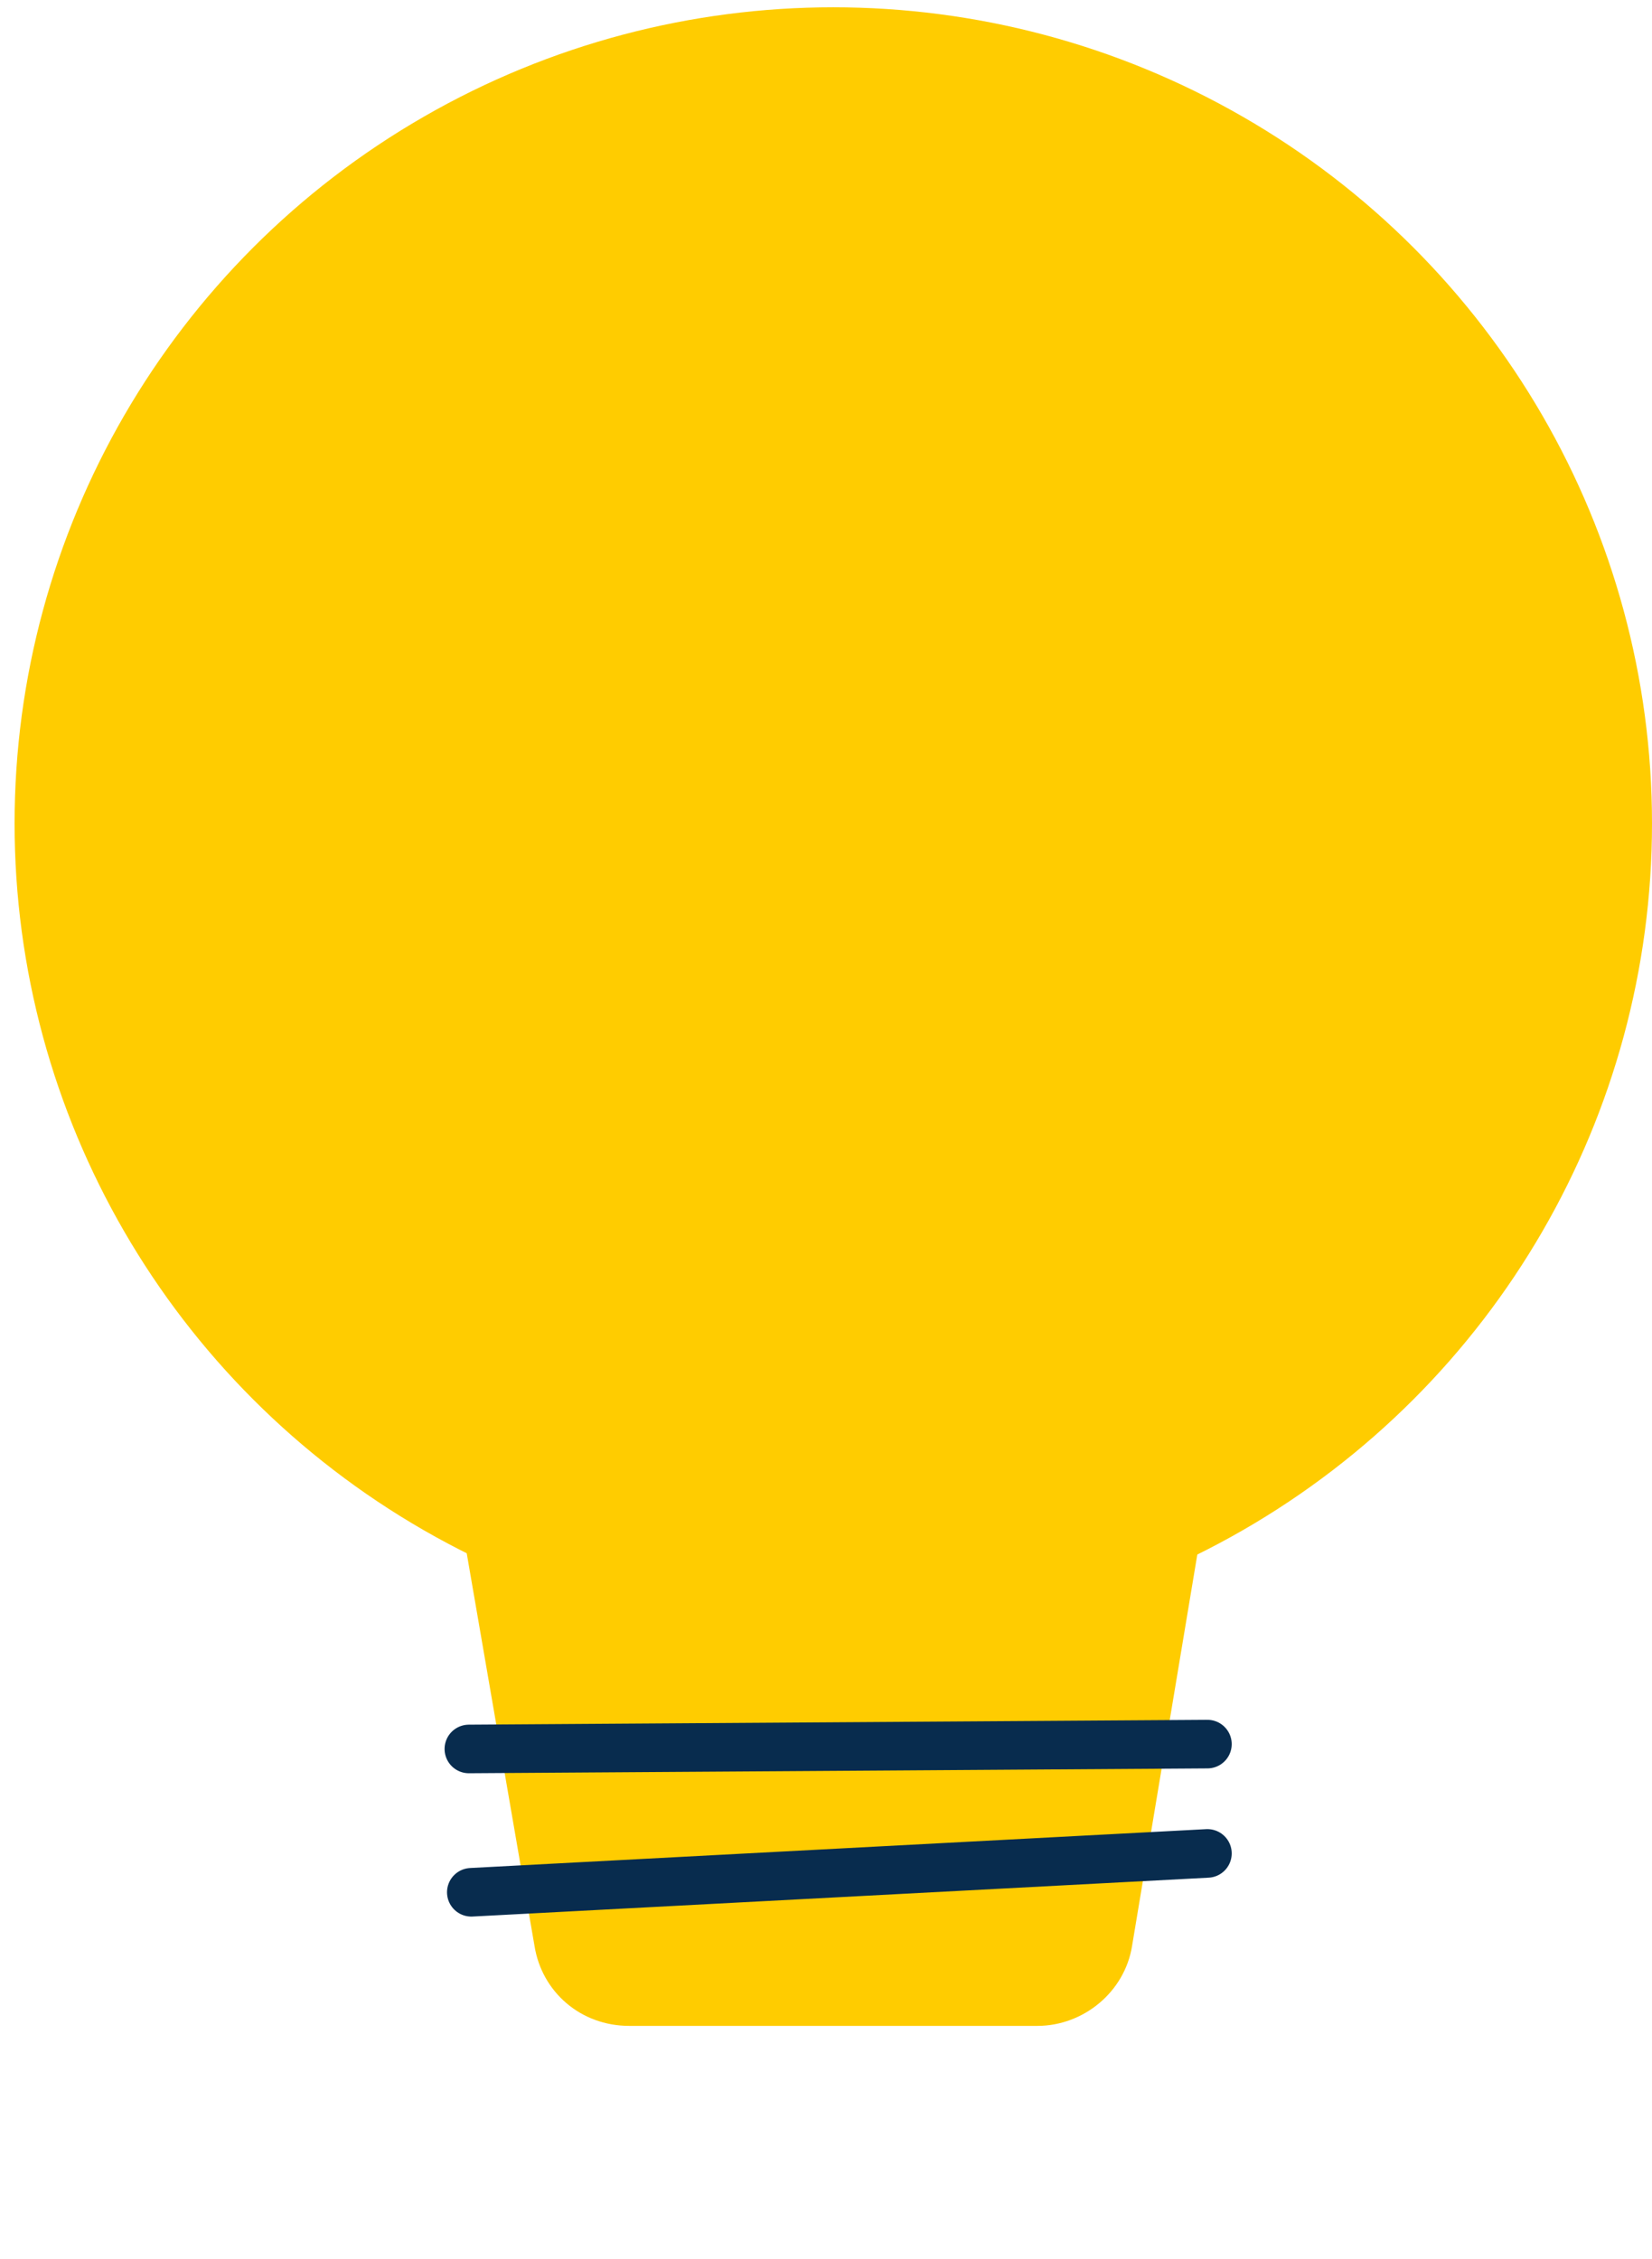 <?xml version="1.0" encoding="utf-8"?>
<!-- Generator: Adobe Illustrator 26.0.0, SVG Export Plug-In . SVG Version: 6.00 Build 0)  -->
<svg version="1.1" id="Layer_1" xmlns="http://www.w3.org/2000/svg" xmlns:xlink="http://www.w3.org/1999/xlink" x="0px" y="0px"
	 viewBox="0 0 68 93" style="enable-background:new 0 0 68 93;" xml:space="preserve">
<style type="text/css">
	.st0{fill:#FFCC00;}
	.st1{fill:none;stroke:#082C4E;stroke-width:2;stroke-linecap:round;stroke-linejoin:round;stroke-miterlimit:10;}
</style>
<ellipse class="st0" cx="34.3" cy="33.9" rx="33.7" ry="33.6"/>
<path class="st0" d="M19.1,63.3h30.3l-2.8,16.8c-0.3,1.9-2,3.3-3.9,3.3H25.9c-2,0-3.6-1.4-3.9-3.3L19.1,63.3z"/>
<path class="st1" d="M49.7,76.3l-30.3,1.6"/>
<path class="st1" d="M49.7,71.8L19.3,72"/>
</svg>
